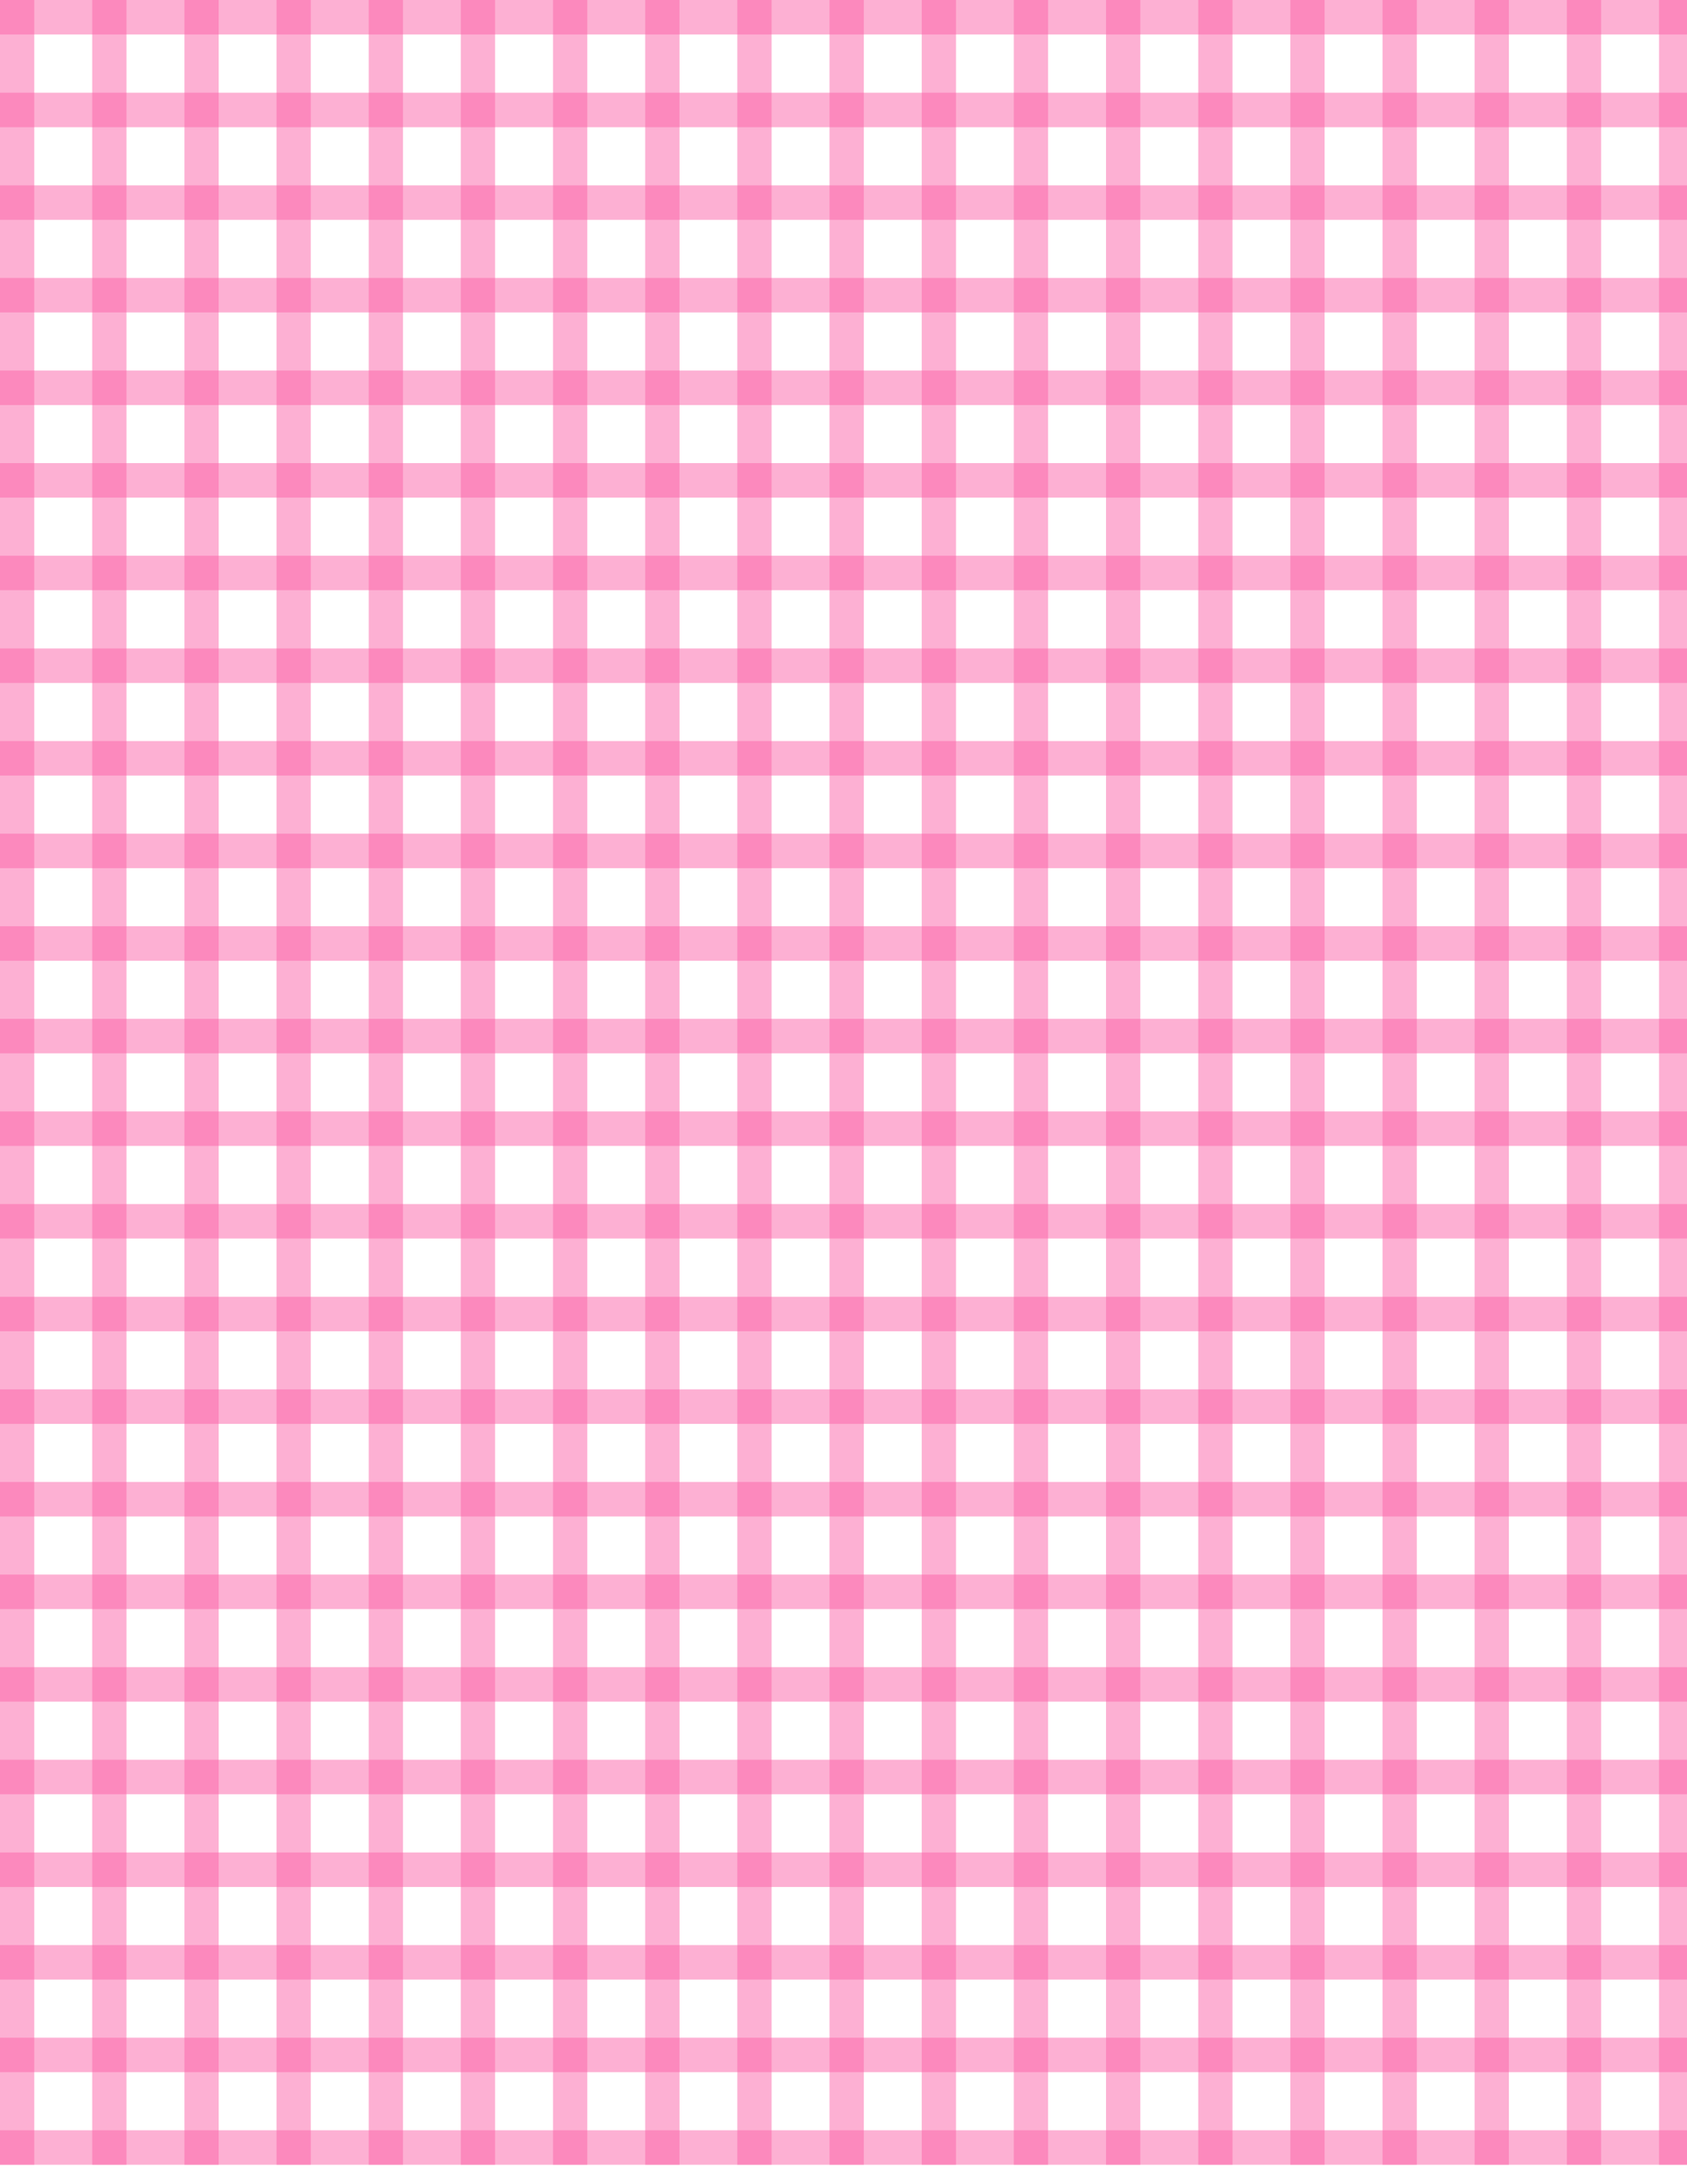 <svg width="85" height="110" viewBox="0 0 85 110" fill="none" xmlns="http://www.w3.org/2000/svg">
<path opacity="0.51" d="M0 0L0 109.022H1.727L1.727 0H0Z" fill="#FB64A8"/>
<path opacity="0.51" d="M4.646 0L4.646 109.022H6.374L6.374 0H4.646Z" fill="#FB64A8"/>
<path opacity="0.51" d="M9.292 0L9.292 109.022H11.02L11.02 0H9.292Z" fill="#FB64A8"/>
<path opacity="0.51" d="M13.932 0L13.932 109.022H15.659L15.659 0H13.932Z" fill="#FB64A8"/>
<path opacity="0.51" d="M18.578 0L18.578 109.022H20.305L20.305 0H18.578Z" fill="#FB64A8"/>
<path opacity="0.51" d="M23.217 0L23.217 109.022H24.945L24.945 0H23.217Z" fill="#FB64A8"/>
<path opacity="0.51" d="M27.864 0L27.864 109.022H29.591L29.591 0H27.864Z" fill="#FB64A8"/>
<path opacity="0.51" d="M32.51 0L32.51 109.022H34.237L34.237 0H32.51Z" fill="#FB64A8"/>
<path opacity="0.51" d="M37.149 0L37.149 109.022H38.877L38.877 0H37.149Z" fill="#FB64A8"/>
<path opacity="0.51" d="M41.796 0L41.796 109.022H43.523L43.523 0H41.796Z" fill="#FB64A8"/>
<path opacity="0.51" d="M46.442 0L46.442 109.022H48.169L48.169 0H46.442Z" fill="#FB64A8"/>
<path opacity="0.51" d="M51.081 0L51.081 109.022H52.808L52.808 0H51.081Z" fill="#FB64A8"/>
<path opacity="0.51" d="M55.727 0L55.727 109.022H57.455L57.455 0H55.727Z" fill="#FB64A8"/>
<path opacity="0.51" d="M60.374 0L60.374 109.022H62.101L62.101 0H60.374Z" fill="#FB64A8"/>
<path opacity="0.51" d="M65.013 0V109.022H66.74V0H65.013Z" fill="#FB64A8"/>
<path opacity="0.51" d="M69.659 0V109.022H71.387V0H69.659Z" fill="#FB64A8"/>
<path opacity="0.51" d="M74.299 0V109.022H76.026V0H74.299Z" fill="#FB64A8"/>
<path opacity="0.51" d="M78.945 0V109.022H80.672V0H78.945Z" fill="#FB64A8"/>
<path opacity="0.51" d="M83.591 0V109.022H85.319V0H83.591Z" fill="#FB64A8"/>
<path opacity="0.51" d="M-1.52588e-05 1.737L85.311 1.737V-1.71661e-05L-1.52588e-05 -1.71661e-05V1.737Z" fill="#FB64A8"/>
<path opacity="0.51" d="M-1.52588e-05 109.022L85.311 109.022V107.285L-1.52588e-05 107.285V109.022Z" fill="#FB64A8"/>
<path opacity="0.51" d="M-1.52588e-05 62.375L85.311 62.375V60.638L-1.52588e-05 60.638V62.375Z" fill="#FB64A8"/>
<path opacity="0.51" d="M-1.52588e-05 57.711L85.311 57.711V55.974L-1.52588e-05 55.974V57.711Z" fill="#FB64A8"/>
<path opacity="0.51" d="M-1.52588e-05 53.048L85.311 53.048V51.31L-1.52588e-05 51.31V53.048Z" fill="#FB64A8"/>
<path opacity="0.51" d="M-1.52588e-05 48.385L85.311 48.385V46.647L-1.52588e-05 46.647V48.385Z" fill="#FB64A8"/>
<path opacity="0.51" d="M-1.52588e-05 43.722L85.311 43.722V41.984L-1.52588e-05 41.984V43.722Z" fill="#FB64A8"/>
<path opacity="0.51" d="M-1.52588e-05 39.058L85.311 39.058V37.321L-1.52588e-05 37.321V39.058Z" fill="#FB64A8"/>
<path opacity="0.51" d="M-1.52588e-05 34.395L85.311 34.395V32.657L-1.52588e-05 32.657V34.395Z" fill="#FB64A8"/>
<path opacity="0.51" d="M-1.52588e-05 29.724L85.311 29.724V27.987L-1.52588e-05 27.987V29.724Z" fill="#FB64A8"/>
<path opacity="0.51" d="M-1.52588e-05 25.061L85.311 25.061V23.324L-1.52588e-05 23.324V25.061Z" fill="#FB64A8"/>
<path opacity="0.51" d="M-1.52588e-05 20.398L85.311 20.398V18.66L-1.52588e-05 18.66V20.398Z" fill="#FB64A8"/>
<path opacity="0.51" d="M-1.52588e-05 15.734L85.311 15.734V13.997L-1.52588e-05 13.997V15.734Z" fill="#FB64A8"/>
<path opacity="0.51" d="M-1.52588e-05 11.071L85.311 11.071V9.334L-1.52588e-05 9.334V11.071Z" fill="#FB64A8"/>
<path opacity="0.51" d="M-1.52588e-05 6.408L85.311 6.408V4.67L-1.52588e-05 4.67V6.408Z" fill="#FB64A8"/>
<path opacity="0.51" d="M-1.52588e-05 104.359L85.311 104.359V102.622L-1.52588e-05 102.622V104.359Z" fill="#FB64A8"/>
<path opacity="0.51" d="M-1.52588e-05 99.696L85.311 99.696V97.959L-1.52588e-05 97.959V99.696Z" fill="#FB64A8"/>
<path opacity="0.51" d="M-1.52588e-05 95.032L85.311 95.032V93.295L-1.52588e-05 93.295V95.032Z" fill="#FB64A8"/>
<path opacity="0.51" d="M-1.52588e-05 90.362L85.311 90.362V88.624L-1.52588e-05 88.624V90.362Z" fill="#FB64A8"/>
<path opacity="0.51" d="M-1.52588e-05 85.698L85.311 85.698V83.961L-1.52588e-05 83.961V85.698Z" fill="#FB64A8"/>
<path opacity="0.51" d="M-1.52588e-05 81.035L85.311 81.035V79.298L-1.52588e-05 79.298V81.035Z" fill="#FB64A8"/>
<path opacity="0.51" d="M-1.52588e-05 76.372L85.311 76.372V74.635L-1.52588e-05 74.635V76.372Z" fill="#FB64A8"/>
<path opacity="0.51" d="M-1.52588e-05 71.709L85.311 71.709V69.971L-1.52588e-05 69.971V71.709Z" fill="#FB64A8"/>
<path opacity="0.51" d="M-1.52588e-05 67.045L85.311 67.045V65.308L-1.52588e-05 65.308V67.045Z" fill="#FB64A8"/>
</svg>
